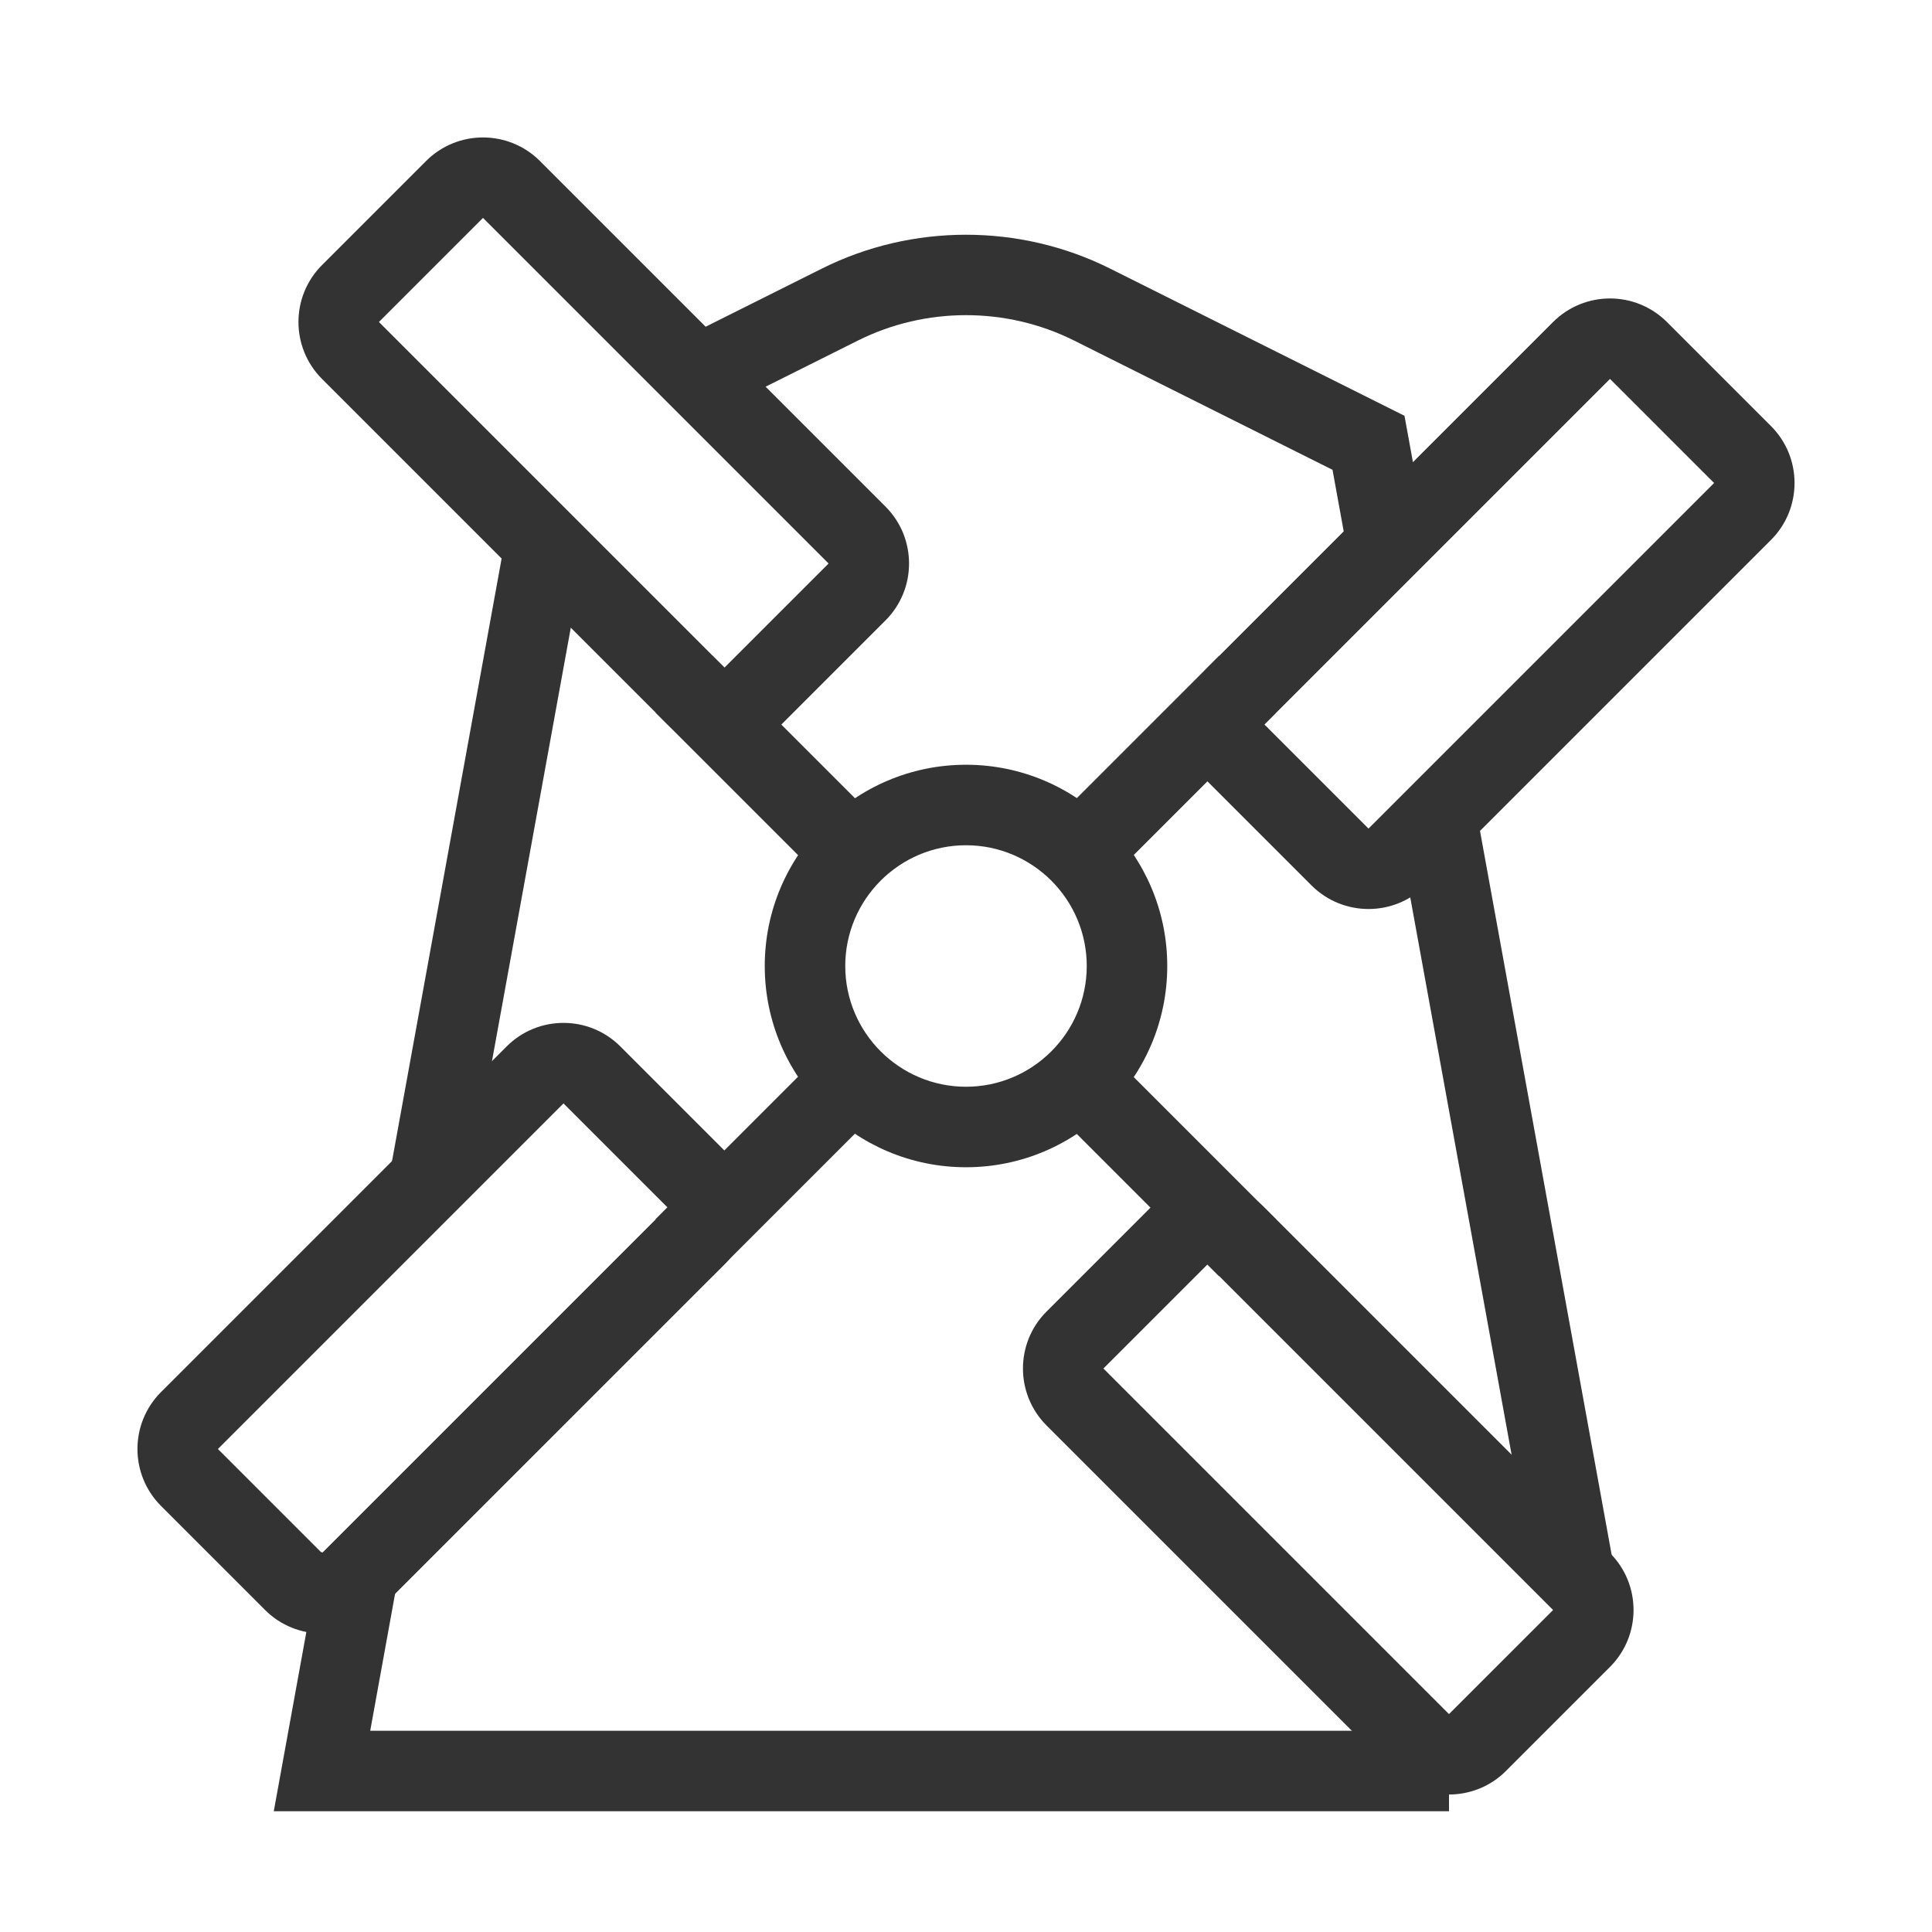 <?xml version="1.0" encoding="iso-8859-1"?>
<svg version="1.1" id="&#x56FE;&#x5C42;_1" xmlns="http://www.w3.org/2000/svg" xmlns:xlink="http://www.w3.org/1999/xlink" x="0px"
	 y="0px" viewBox="0 0 24 24" style="enable-background:new 0 0 24 24;" xml:space="preserve">
<path style="fill:#333333;" d="M18,22.5H3.401l0.585-3.219l0.983,0.18L4.599,21.5H18V22.5z M19.054,19.59l-1.7-9.348l0.984-0.179
	l1.7,9.347L19.054,19.59z M5.81,14.84l-0.983-0.18l1.468-8.072l0.983,0.179L5.81,14.84z M16.767,7.013l-0.214-1.177L13.342,4.23
	c-0.84-0.42-1.844-0.42-2.684,0L8.914,5.102L8.467,4.208l1.744-0.872c1.12-0.56,2.457-0.56,3.578,0l3.658,1.829l0.304,1.669
	L16.767,7.013z"/>
<path style="fill:#333333;" d="M17,11.292c-0.256,0-0.512-0.098-0.707-0.292L15,9.707c-0.39-0.39-0.39-1.024,0-1.414L19.293,4
	c0.391-0.39,1.023-0.39,1.414,0L22,5.293c0.39,0.39,0.39,1.024,0,1.414L17.707,11C17.512,11.195,17.256,11.292,17,11.292z M20,4.707
	L15.707,9L17,10.293L21.293,6L20,4.707z"/>
<rect x="13.086" y="9" transform="matrix(0.707 -0.707 0.707 0.707 -2.471 13.036)" style="fill:#333333;" width="2.828" height="1"/>
<path style="fill:#333333;" d="M18,22.292c-0.256,0-0.512-0.097-0.707-0.292L13,17.707c-0.39-0.39-0.39-1.024,0-1.414L14.293,15
	c0.391-0.391,1.023-0.391,1.414,0L20,19.293c0.39,0.39,0.39,1.024,0,1.414L18.707,22C18.512,22.195,18.256,22.292,18,22.292z
	 M15,15.707L13.707,17L18,21.293L19.293,20L15,15.707z"/>
<rect x="14" y="13.086" transform="matrix(0.707 -0.707 0.707 0.707 -6.006 14.5)" style="fill:#333333;" width="1" height="2.828"/>
<path style="fill:#333333;" d="M4,20.292c-0.256,0-0.512-0.097-0.707-0.292L2,18.707c-0.39-0.39-0.39-1.024,0-1.414L6.293,13
	c0.39-0.391,1.024-0.391,1.414,0L9,14.293c0.39,0.39,0.39,1.024,0,1.414L4.707,20C4.512,20.195,4.256,20.292,4,20.292z M7,13.707
	L2.707,18L4,19.293L8.293,15L7,13.707z"/>
<rect x="8.086" y="14" transform="matrix(0.707 -0.707 0.707 0.707 -7.471 10.964)" style="fill:#333333;" width="2.828" height="1"/>
<path style="fill:#333333;" d="M9,9.292C8.744,9.292,8.488,9.195,8.293,9L4,4.707c-0.39-0.39-0.39-1.024,0-1.414L5.293,2
	c0.39-0.39,1.024-0.39,1.414,0L11,6.293c0.39,0.39,0.39,1.024,0,1.414L9.707,9C9.512,9.195,9.256,9.292,9,9.292z M4.707,4L9,8.293
	L10.293,7L6,2.707L4.707,4z"/>
<rect x="9" y="8.086" transform="matrix(0.707 -0.707 0.707 0.707 -3.935 9.5)" style="fill:#333333;" width="1" height="2.828"/>
<path style="fill:#333333;" d="M12,14.5c-1.378,0-2.5-1.121-2.5-2.5c0-1.378,1.122-2.5,2.5-2.5c1.379,0,2.5,1.122,2.5,2.5
	C14.5,13.379,13.379,14.5,12,14.5z M12,10.5c-0.827,0-1.5,0.673-1.5,1.5s0.673,1.5,1.5,1.5s1.5-0.673,1.5-1.5S12.827,10.5,12,10.5z"
	/>
</svg>






